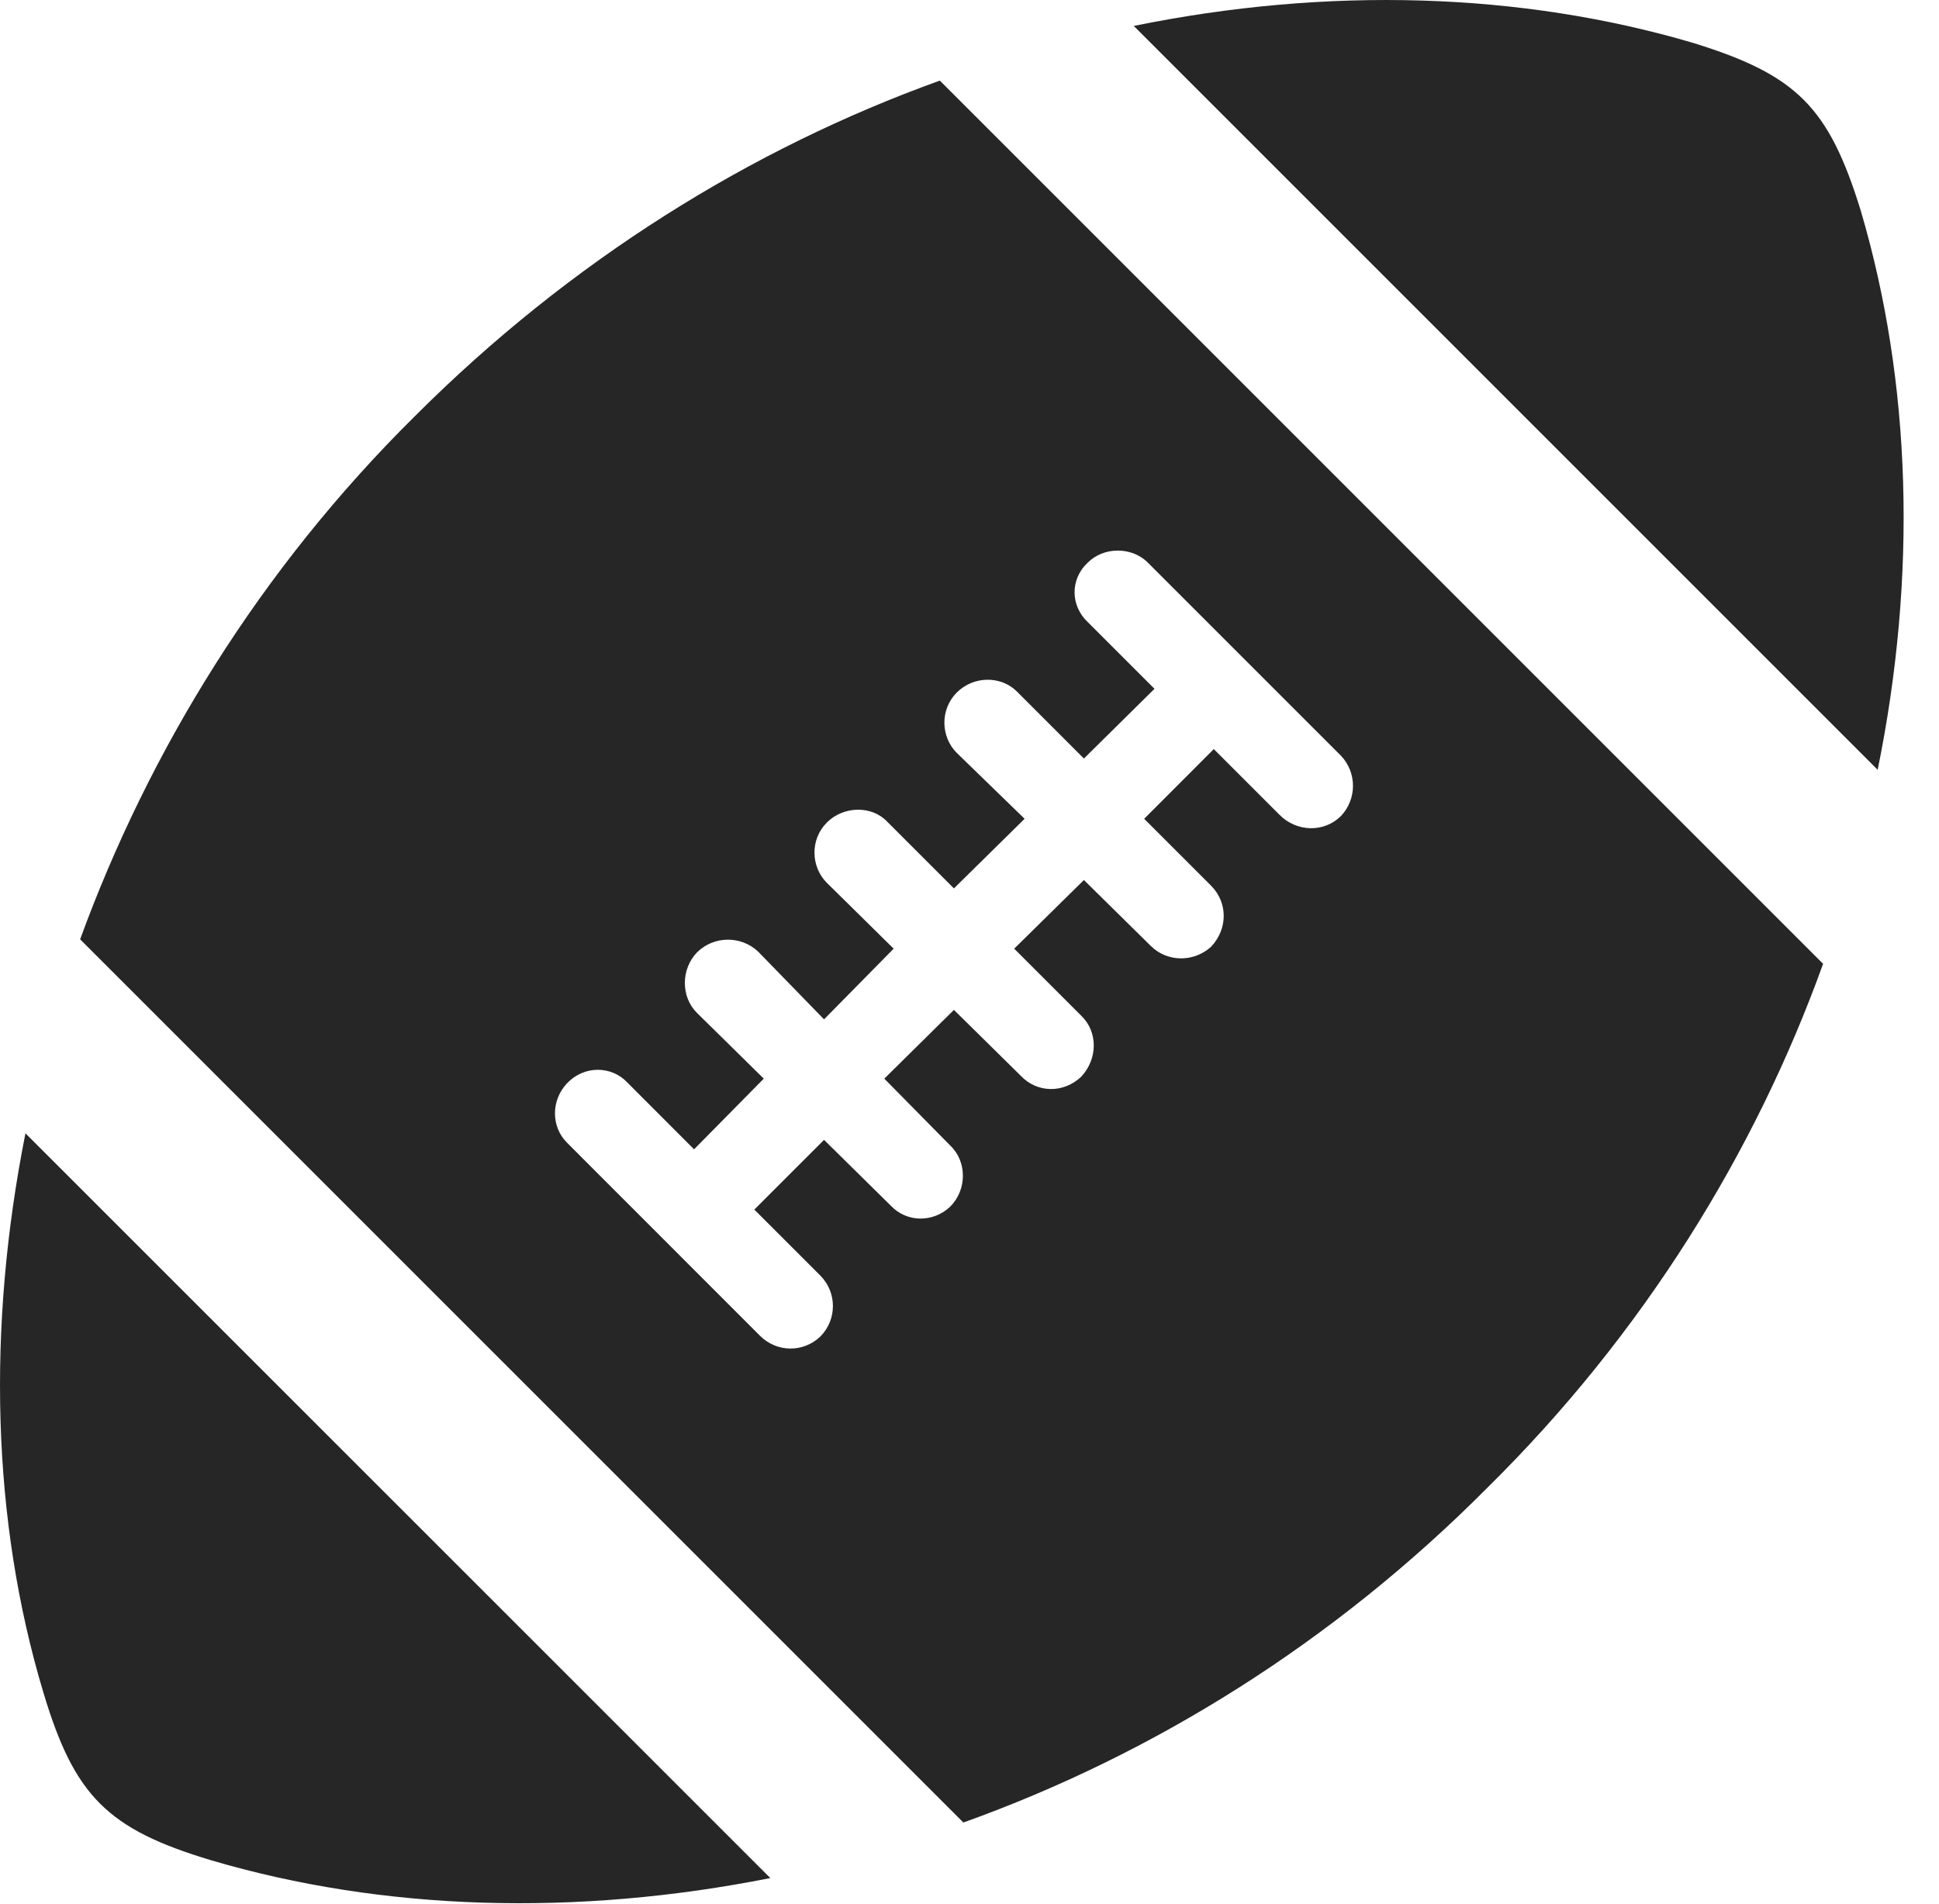 <?xml version="1.0" encoding="UTF-8"?>
<!--Generator: Apple Native CoreSVG 232.5-->
<!DOCTYPE svg
PUBLIC "-//W3C//DTD SVG 1.1//EN"
       "http://www.w3.org/Graphics/SVG/1.1/DTD/svg11.dtd">
<svg version="1.1" xmlns="http://www.w3.org/2000/svg" xmlns:xlink="http://www.w3.org/1999/xlink" width="20.109" height="19.747">
 <g>
  <rect height="19.747" opacity="0" width="20.109" x="0" y="0"/>
  <path d="M2.188 19.293C3.975 19.82 5.977 19.878 7.989 19.478L0.264 11.754C-0.136 13.765-0.087 15.767 0.45 17.554C0.772 18.628 1.114 18.97 2.188 19.293ZM15.43 15.425C17.042 13.834 18.204 11.949 18.907 9.996L9.747 0.836C7.794 1.539 5.919 2.701 4.307 4.312C2.696 5.904 1.544 7.789 0.831 9.742L9.991 18.902C11.954 18.199 13.829 17.037 15.43 15.425ZM8.506 13.863C8.331 14.029 8.057 14.029 7.881 13.853L5.88 11.851C5.714 11.685 5.714 11.412 5.88 11.236C6.055 11.05 6.339 11.05 6.505 11.226L7.198 11.92L7.921 11.187L7.227 10.504C7.061 10.338 7.061 10.054 7.227 9.879C7.403 9.703 7.686 9.703 7.862 9.869L8.546 10.572L9.268 9.839L8.575 9.156C8.409 8.99 8.399 8.707 8.575 8.531C8.751 8.355 9.044 8.355 9.2 8.521L9.893 9.214L10.626 8.492L9.922 7.808C9.756 7.642 9.747 7.359 9.922 7.183C10.098 7.007 10.382 7.007 10.547 7.173L11.241 7.867L11.973 7.144L11.28 6.451C11.104 6.285 11.094 6.011 11.28 5.836C11.446 5.67 11.729 5.67 11.895 5.826L13.907 7.838C14.073 8.013 14.073 8.287 13.907 8.463C13.731 8.638 13.448 8.629 13.272 8.453L12.588 7.769L11.866 8.492L12.559 9.185C12.735 9.361 12.735 9.634 12.559 9.82C12.374 9.986 12.1 9.976 11.934 9.81L11.241 9.127L10.518 9.839L11.212 10.533C11.387 10.699 11.387 10.982 11.212 11.168C11.026 11.343 10.753 11.334 10.587 11.158L9.893 10.474L9.171 11.187L9.854 11.88C10.03 12.046 10.03 12.339 9.854 12.515C9.678 12.681 9.405 12.681 9.239 12.505L8.546 11.822L7.823 12.545L8.506 13.228C8.682 13.404 8.682 13.687 8.506 13.863ZM19.297 2.183C18.965 1.109 18.633 0.777 17.559 0.445C15.772-0.082 13.77-0.141 11.758 0.269L19.473 7.984C19.883 5.972 19.825 3.97 19.297 2.183Z" fill="#000000" fill-opacity="0.85"/>
 </g>
</svg>
